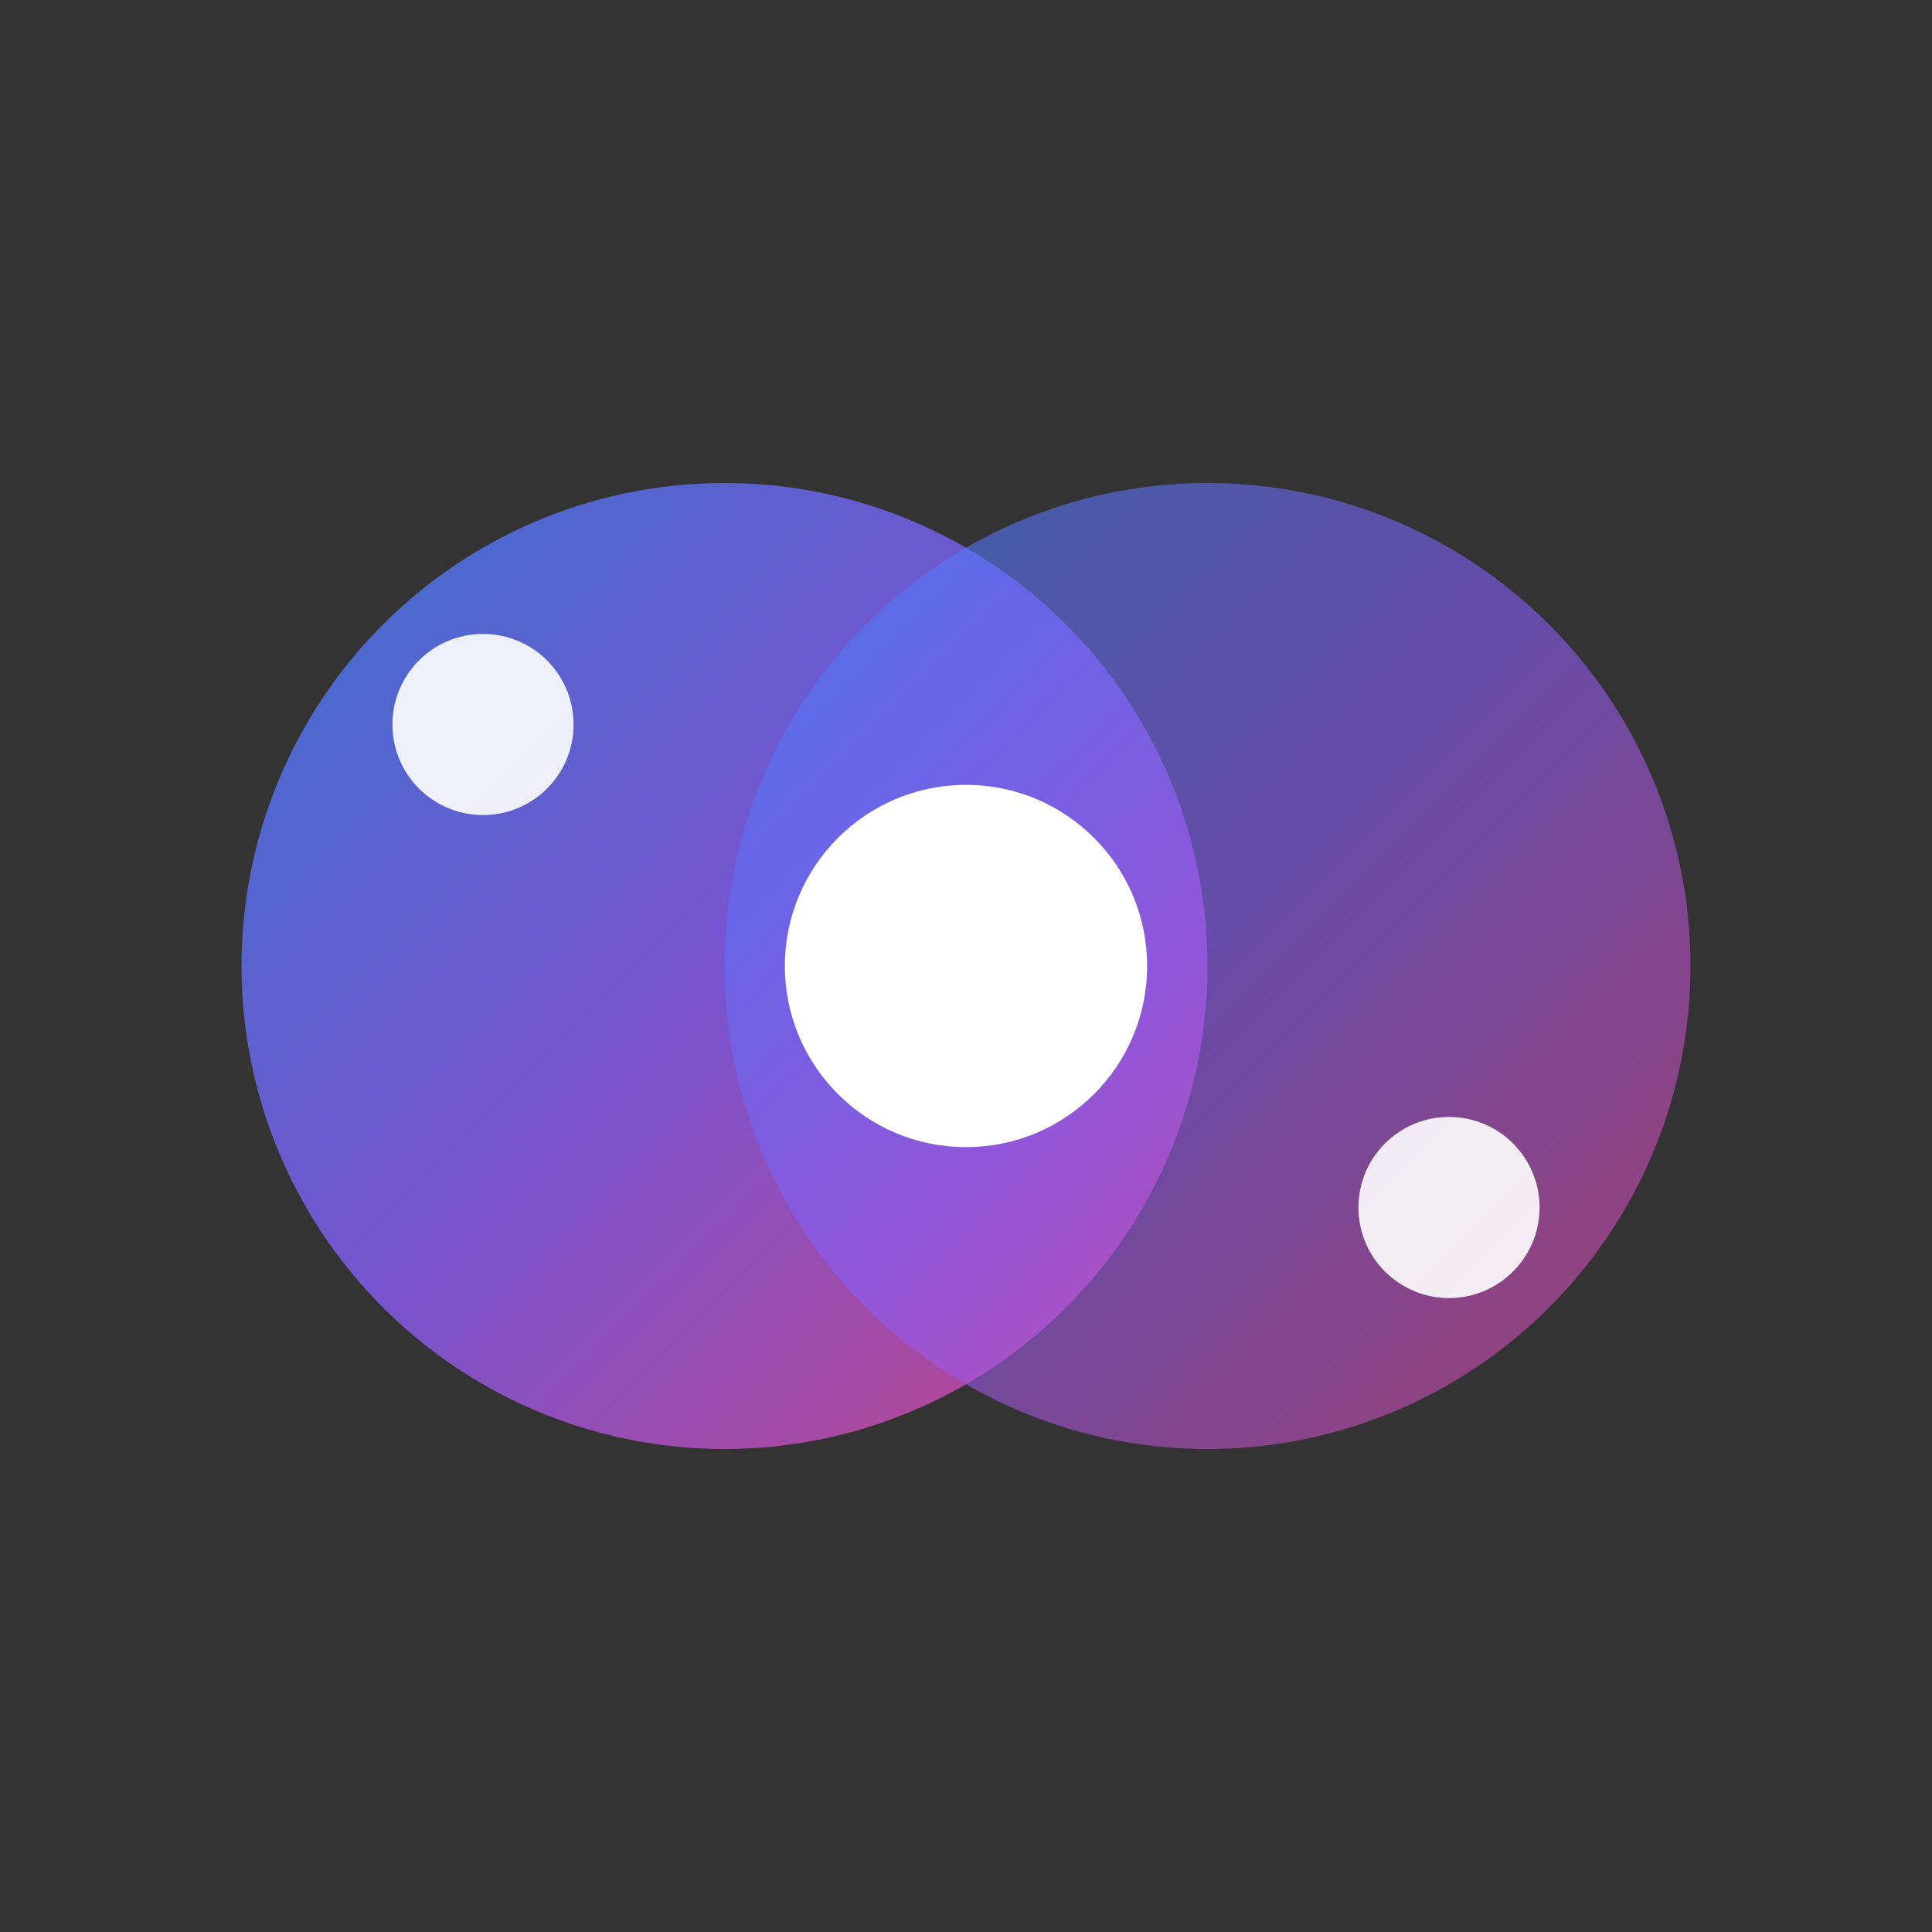 <svg width="32" height="32" viewBox="0 0 32 32" fill="none" xmlns="http://www.w3.org/2000/svg">
  <rect x="0" y="0" width="32" height="32" fill="#333333" stroke="none"/>
  <defs>
    <linearGradient id="favicon-gradient" x1="0%" y1="0%" x2="100%" y2="100%">
      <stop offset="0%" style="stop-color:#3B82F6;stop-opacity:1" />
      <stop offset="50%" style="stop-color:#8B5CF6;stop-opacity:1" />
      <stop offset="100%" style="stop-color:#EC4899;stop-opacity:1" />
    </linearGradient>
  </defs>
  
  <!-- Main circles representing skill exchange -->
  <circle cx="12" cy="16" r="8" fill="url(#favicon-gradient)" opacity="0.8"/>
  <circle cx="20" cy="16" r="8" fill="url(#favicon-gradient)" opacity="0.6"/>
  
  <!-- Central connection point -->
  <circle cx="16" cy="16" r="3" fill="#ffffff"/>
  
  <!-- Small accent dots -->
  <circle cx="8" cy="12" r="1.5" fill="#ffffff" opacity="0.9"/>
  <circle cx="24" cy="20" r="1.5" fill="#ffffff" opacity="0.9"/>
</svg>
